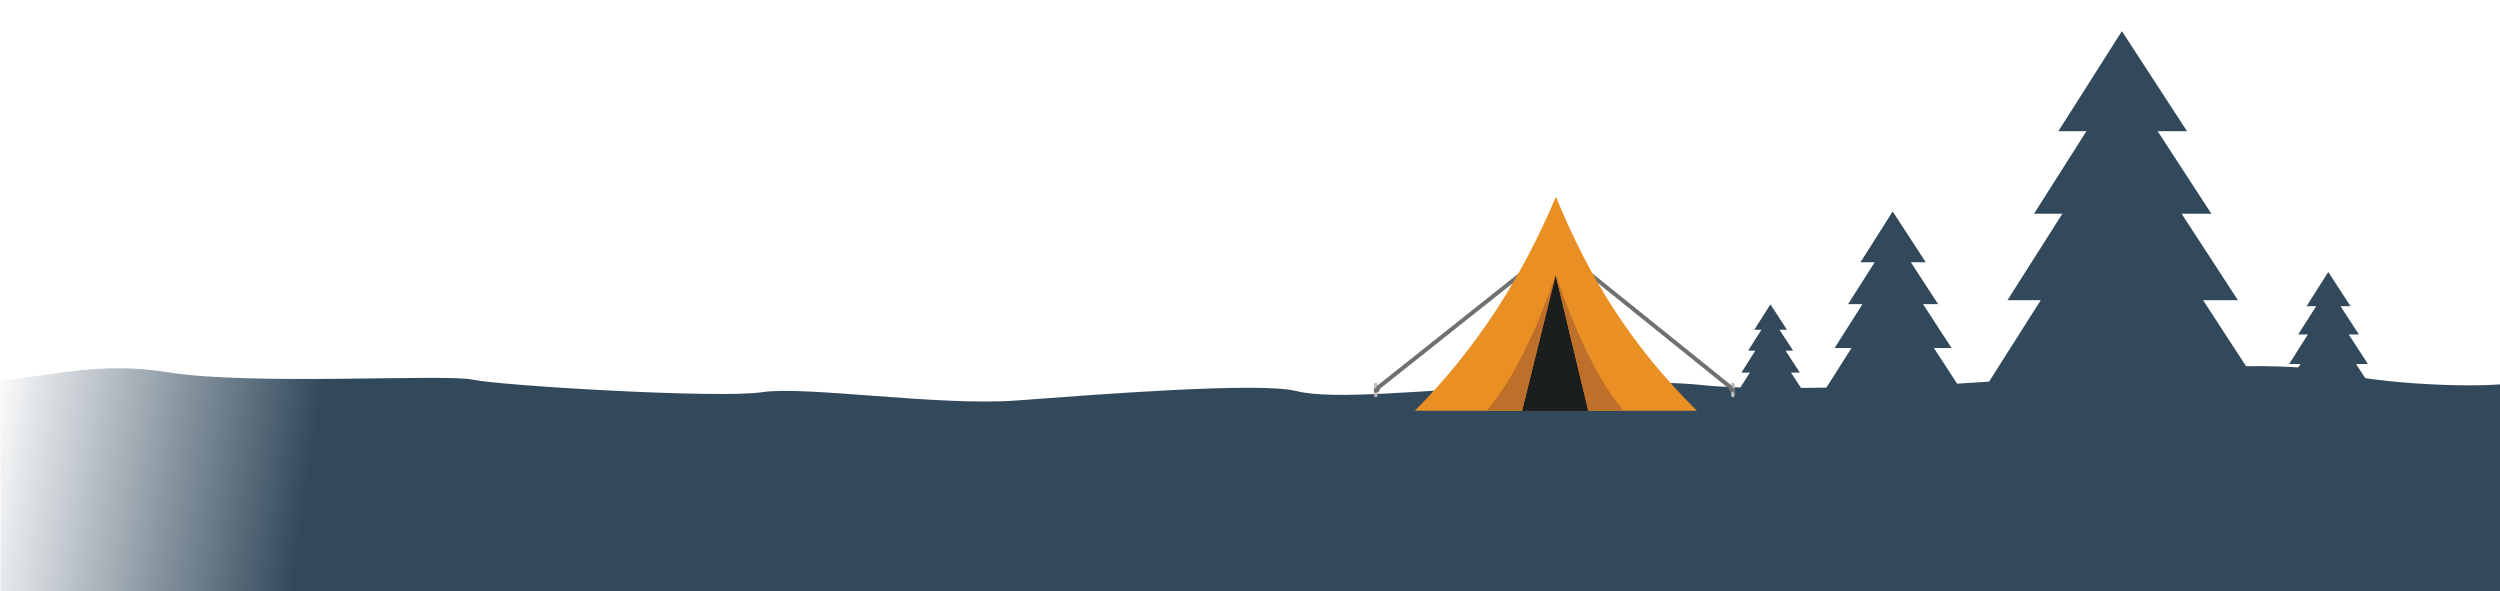 <?xml version="1.0" encoding="UTF-8" standalone="no"?>
<svg
   xmlns:dc="http://purl.org/dc/elements/1.1/"
   xmlns:cc="http://creativecommons.org/ns#"
   xmlns:rdf="http://www.w3.org/1999/02/22-rdf-syntax-ns#"
   xmlns:svg="http://www.w3.org/2000/svg"
   xmlns="http://www.w3.org/2000/svg"
   xmlns:xlink="http://www.w3.org/1999/xlink"
   xmlns:sodipodi="http://sodipodi.sourceforge.net/DTD/sodipodi-0.dtd"
   xmlns:inkscape="http://www.inkscape.org/namespaces/inkscape"
   viewBox="0 0 613 145"
   version="1.1"
   id="svg119"
   sodipodi:docname="camp3.svg"
   width="613"
   height="145"
   inkscape:version="1.0.2 (e86c870879, 2021-01-15, custom)">
  <sodipodi:namedview
     pagecolor="#ffffff"
     bordercolor="#666666"
     borderopacity="1"
     objecttolerance="10"
     gridtolerance="10"
     guidetolerance="10"
     inkscape:pageopacity="0"
     inkscape:pageshadow="2"
     inkscape:window-width="1920"
     inkscape:window-height="1017"
     id="namedview121"
     showgrid="false"
     inkscape:zoom="1.7739484"
     inkscape:cx="306"
     inkscape:cy="88.796312"
     inkscape:window-x="-8"
     inkscape:window-y="-8"
     inkscape:window-maximized="1"
     inkscape:current-layer="svg119"
     inkscape:document-rotation="0" />
  <defs
     id="defs7">
    <linearGradient
       inkscape:collect="always"
       id="linearGradient854">
      <stop
         style="stop-color:#32495c;stop-opacity:1;"
         offset="0"
         id="stop850" />
      <stop
         style="stop-color:#32495c;stop-opacity:0;"
         offset="1"
         id="stop852" />
    </linearGradient>
    <style
       id="style2">.cls-1,.cls-10{fill:none;}.cls-2{fill:#003d47;}.cls-3{fill:#b6e0ea;}.cls-4{fill:#6ba0a5;}.cls-5{clip-path:url(#clip-path);}.cls-6{fill:#1e5663;}.cls-7{fill:#023035;}.cls-8{fill:#02292b;}.cls-9{fill:#bcbcbc;}.cls-10{stroke:#707071;stroke-miterlimit:10;}.cls-11{fill:#e98f23;}.cls-12{fill:#1b1e1e;}.cls-13{fill:#be6f29;}</style>
    <clipPath
       id="clip-path">
      <rect
         class="cls-1"
         x="-0.49"
         y="-0.36"
         width="612.49"
         height="414.7"
         id="rect4" />
    </clipPath>
    <linearGradient
       inkscape:collect="always"
       xlink:href="#linearGradient854"
       id="linearGradient856"
       x1="571.87"
       y1="385.94"
       x2="658.666"
       y2="387.068"
       gradientUnits="userSpaceOnUse" />
    <linearGradient
       inkscape:collect="always"
       xlink:href="#linearGradient854"
       id="linearGradient858"
       gradientUnits="userSpaceOnUse"
       x1="73.595"
       y1="394.036"
       x2="-5.681"
       y2="382.198" />
  </defs>
  <title
     id="title9">Artboard 1</title>
  <g
     id="Trees"
     transform="matrix(0.314,0,0,0.314,408.117,-17.123)"
     style="fill:#32495c;fill-opacity:1;stroke-width:3.187">
    <polygon
       class="cls-7"
       points="153.07,259.33 178.26,219.66 204.07,259.33 192.44,259.33 213.72,292.03 201.94,292.03 224.23,326.27 210.42,326.27 235.45,364.72 121.69,364.72 146.11,326.27 132.91,326.27 154.66,292.03 143.42,292.03 164.19,259.33 "
       id="polygon81"
       style="fill:#32495c;fill-opacity:1;stroke-width:3.187" />
    <polygon
       class="cls-8"
       points="307.6,157.01 357.24,78.84 408.11,157.01 385.19,157.01 427.13,221.46 403.91,221.46 447.82,288.93 420.62,288.93 469.94,364.7 245.77,364.7 293.89,288.93 267.89,288.93 310.73,221.46 288.58,221.46 329.51,157.01 "
       id="polygon83"
       style="fill:#32495c;fill-opacity:1;stroke-width:3.187" />
    <polygon
       class="cls-2"
       points="70.18,312.02 82.78,292.19 95.68,312.02 89.87,312.02 100.51,328.38 94.62,328.38 105.76,345.5 98.86,345.5 111.37,364.72 54.49,364.72 66.7,345.5 60.1,345.5 70.97,328.38 65.36,328.38 75.74,312.02 "
       id="polygon85"
       style="fill:#32495c;fill-opacity:1;stroke-width:3.187" />
    <polygon
       class="cls-2"
       points="501.41,293.66 518.39,266.93 535.79,293.66 527.95,293.66 542.29,315.71 534.35,315.71 549.37,338.79 540.07,338.79 556.94,364.7 480.26,364.7 496.72,338.79 487.83,338.79 502.48,315.71 494.9,315.71 508.9,293.66 "
       id="polygon87"
       style="fill:#32495c;fill-opacity:1;stroke-width:3.187" />
  </g>
  <g
     id="FG"
     transform="matrix(1.003,0,0,1,0.623,-267.764)"
     style="fill:url(#linearGradient856);fill-opacity:1;stroke-width:0.999">
    <g
       class="cls-5"
       clip-path="url(#clip-path)"
       id="g92"
       style="fill:url(#linearGradient856);fill-opacity:1;stroke-width:0.999">
      <path
         class="cls-7"
         d="m -23.67,363.66 c 33.34,-2.39 43.91,-7.85 64.29,-4.59 20.38,3.26 67.69,0.32 74.38,1.79 6.69,1.47 60.25,4.68 70.67,3.07 10.42,-1.61 43.28,3.43 62,2.05 18.72,-1.38 59.57,-4.65 68.69,-2.32 9.12,2.33 32,-0.39 52,-1.06 20,-0.67 36,-1.59 46.67,-0.46 10.67,1.13 24.07,0.76 44.67,0.46 20.6,-0.3 54.53,-3.73 58.93,-3.53 4.4,0.2 36.16,-3.54 51.28,0 15.12,3.54 41.54,3.94 45.79,2.11 4.25,-1.83 20.66,32.42 20.66,32.42 l 12,184.33 -682.69,-18.66 z"
         id="path90"
         style="fill:url(#linearGradient858);fill-opacity:1;stroke-width:0.999" />
    </g>
  </g>
  <g
     id="Tent"
     transform="matrix(0.32,0,0,0.32,285.337,-22.189)"
     style="stroke-width:3.127">
    <rect
       class="cls-9"
       x="434.79"
       y="362.6"
       width="2.67"
       height="11.17"
       rx="1.33"
       ry="1.33"
       id="rect95"
       style="stroke-width:3.127" />
    <rect
       class="cls-9"
       x="161.19"
       y="362.6"
       width="2.67"
       height="11.17"
       rx="1.33"
       ry="1.33"
       id="rect97"
       style="stroke-width:3.127" />
    <polyline
       class="cls-10"
       points="306.95 263.48 433.88 365.72 435.08 367.98 437.45 368.6"
       id="polyline99"
       style="stroke-width:3.127" />
    <polyline
       class="cls-10"
       points="293.75 263.48 164.6 366.1 163.61 368.37 161.09 368.6"
       id="polyline101"
       style="stroke-width:3.127" />
    <path
       class="cls-11"
       d="m 300.54,220.14 c -25.9,61.14 -60,115.5 -108.11,163.9 H 408.6 C 356.77,332.75 325.45,280.6 300.54,220.14 Z"
       id="path103"
       style="stroke-width:3.127" />
    <polygon
       class="cls-12"
       points="325.45,384.22 300.35,280.22 274.45,384.22 "
       id="polygon105"
       style="stroke-width:3.127" />
    <path
       class="cls-13"
       d="m 247.64,384 h 27.05 L 300.35,280.1 C 284.87,324.88 267.1,360.94 247.64,384 Z"
       id="path107"
       style="stroke-width:3.127" />
    <path
       class="cls-13"
       d="M 352.31,384 H 325.26 L 300.44,280.22 C 315.93,325 332.85,360.94 352.31,384 Z"
       id="path109"
       style="stroke-width:3.127" />
  </g>
</svg>

